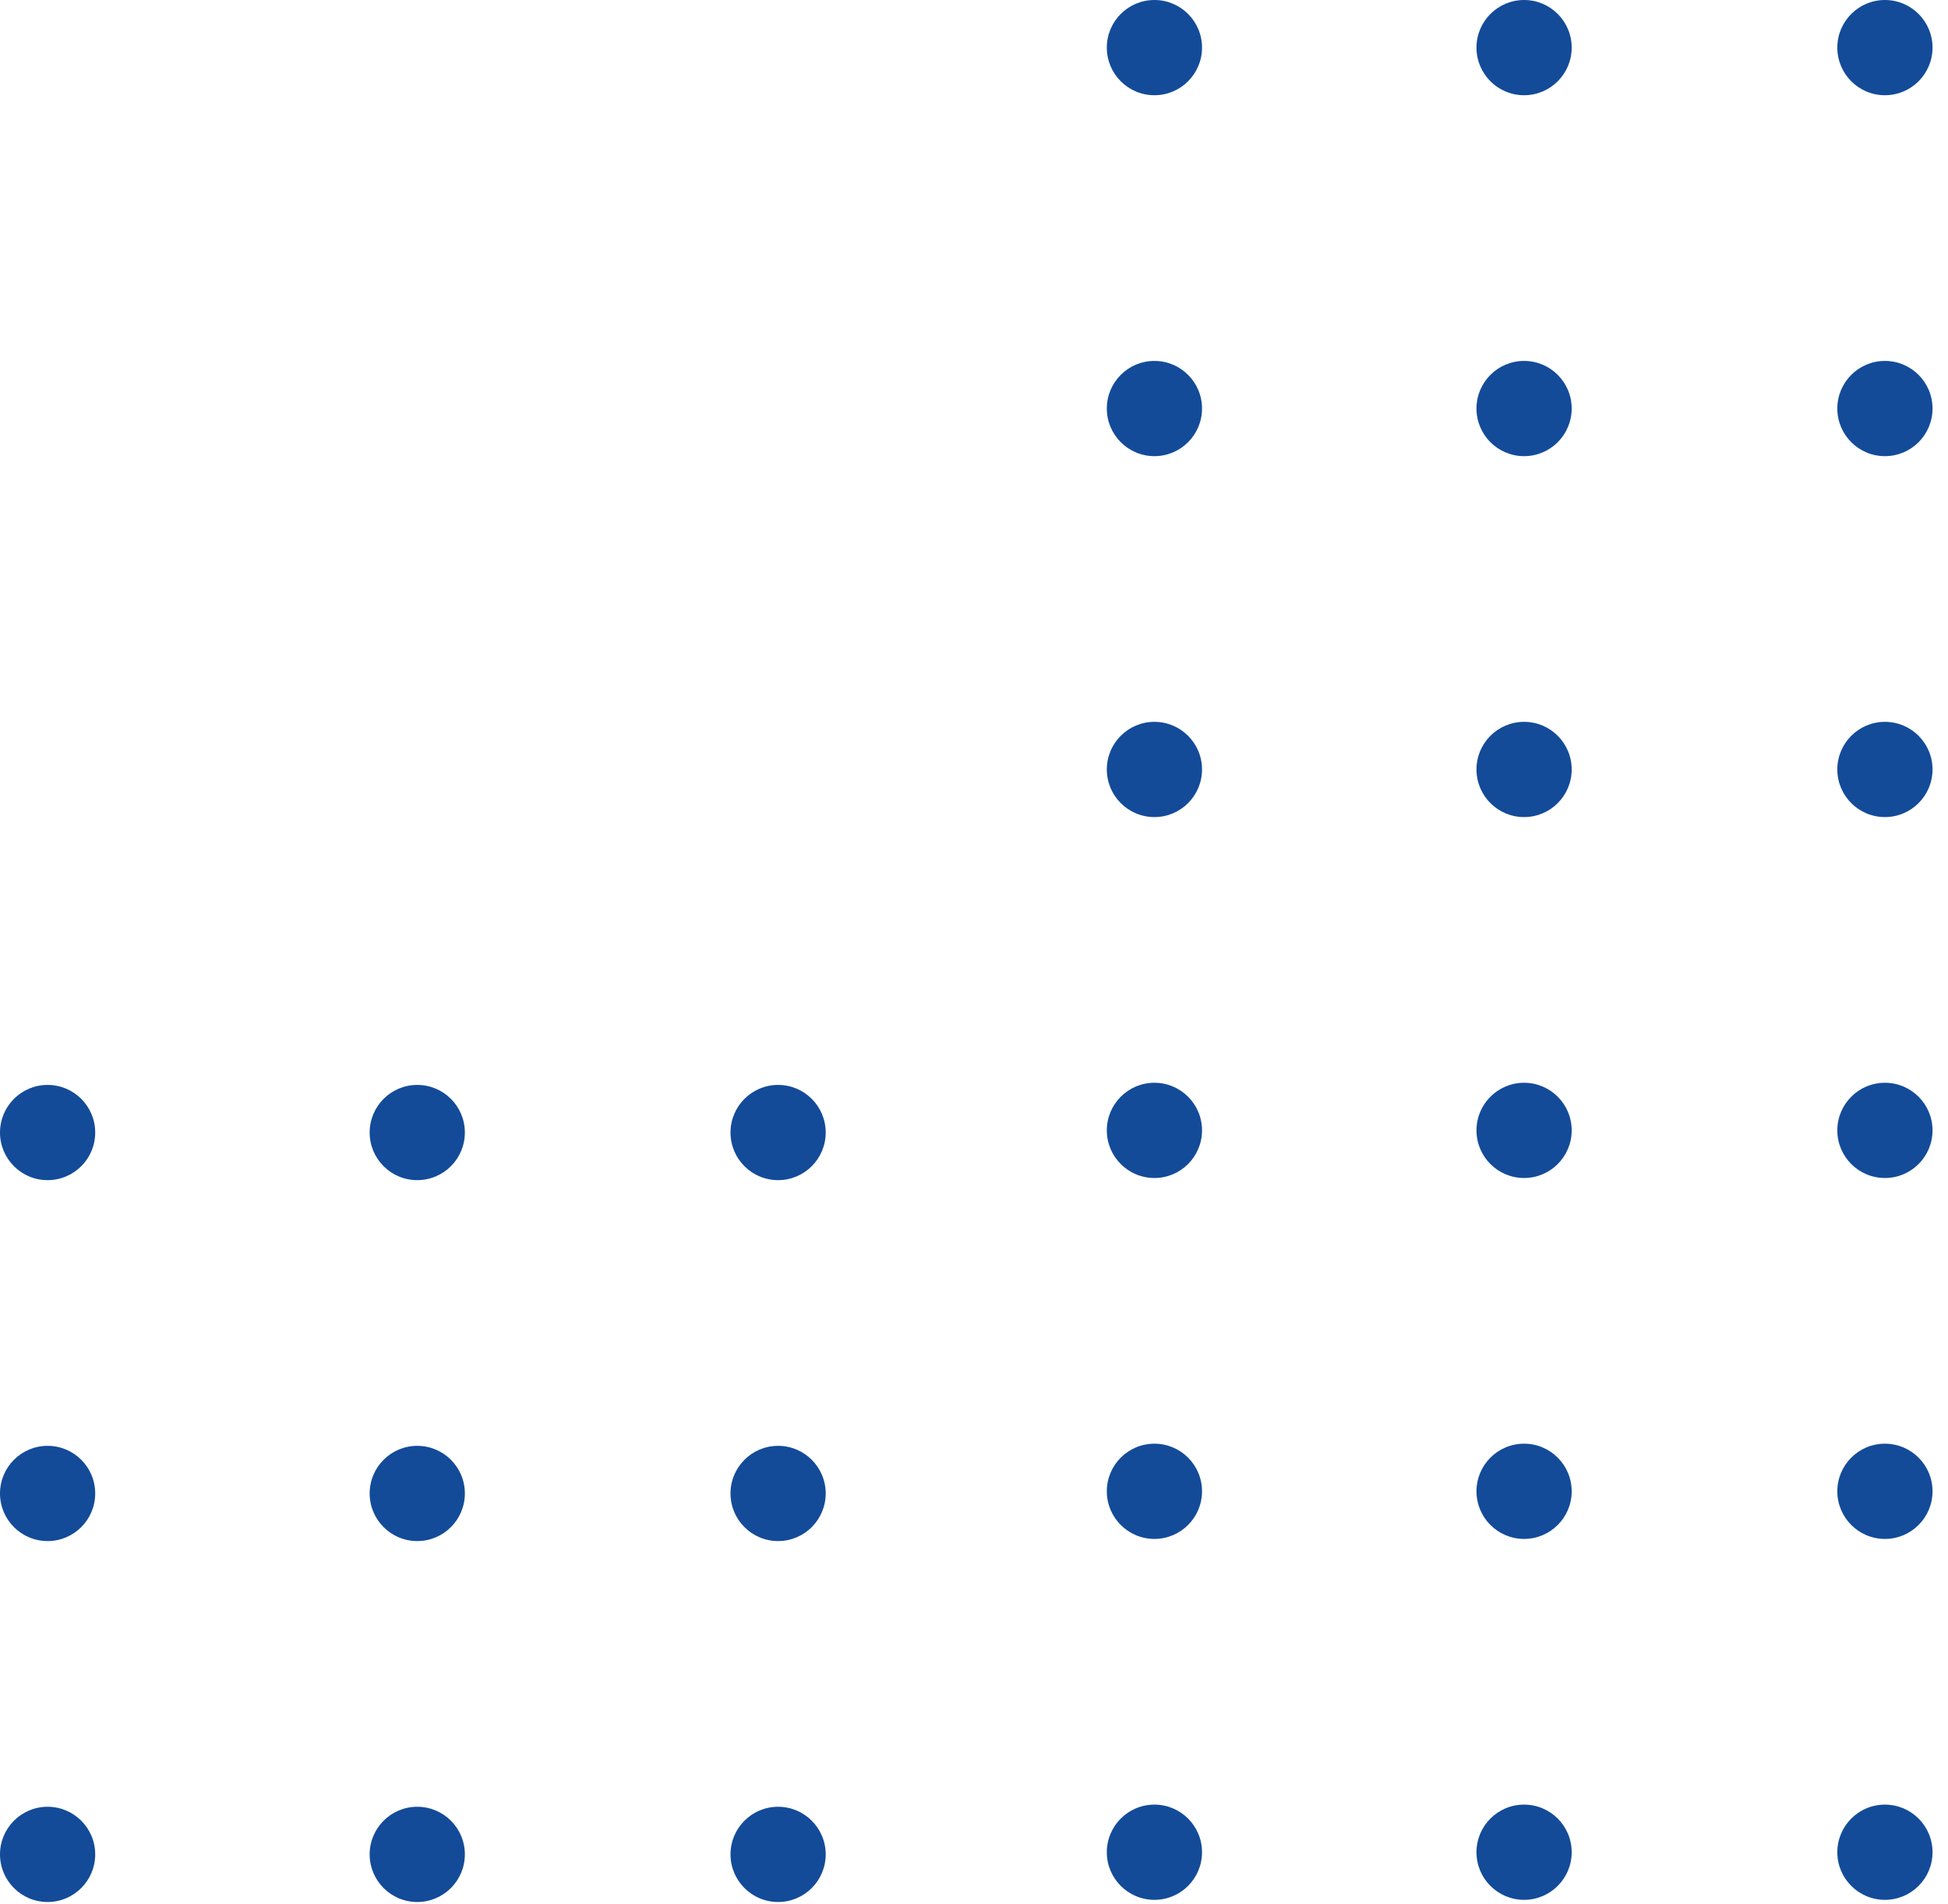 <svg width="88" height="86" viewBox="0 0 88 86" fill="none" xmlns="http://www.w3.org/2000/svg">
<path fill-rule="evenodd" clip-rule="evenodd" d="M85.15 4.301C83.963 4.301 83 3.338 83 2.15C83 0.963 83.963 -1.45914e-07 85.15 -9.39997e-08C86.338 -4.20851e-08 87.301 0.963 87.301 2.15C87.301 3.338 86.338 4.301 85.15 4.301ZM68.85 4.301C67.662 4.301 66.699 3.338 66.699 2.15C66.699 0.963 67.662 -8.58444e-07 68.85 -8.0653e-07C70.037 -7.54615e-07 71 0.963 71 2.15C71 3.338 70.037 4.301 68.85 4.301ZM50 2.15C50 3.338 50.963 4.301 52.15 4.301C53.338 4.301 54.301 3.338 54.301 2.15C54.301 0.963 53.338 -1.48456e-06 52.15 -1.53647e-06C50.963 -1.58839e-06 50 0.963 50 2.15ZM85.15 20.602C83.963 20.602 83 19.639 83 18.451C83 17.264 83.963 16.301 85.15 16.301C86.338 16.301 87.301 17.264 87.301 18.451C87.301 19.639 86.338 20.602 85.15 20.602ZM66.699 18.451C66.699 19.639 67.662 20.602 68.85 20.602C70.037 20.602 71 19.639 71 18.451C71 17.264 70.037 16.301 68.85 16.301C67.662 16.301 66.699 17.264 66.699 18.451ZM52.15 20.602C50.963 20.602 50 19.639 50 18.451C50 17.264 50.963 16.301 52.15 16.301C53.338 16.301 54.301 17.264 54.301 18.451C54.301 19.639 53.338 20.602 52.15 20.602ZM83 34.752C83 35.94 83.963 36.903 85.15 36.903C86.338 36.903 87.301 35.94 87.301 34.752C87.301 33.565 86.338 32.602 85.15 32.602C83.963 32.602 83 33.565 83 34.752ZM68.85 36.903C67.662 36.903 66.699 35.94 66.699 34.752C66.699 33.565 67.662 32.602 68.85 32.602C70.037 32.602 71 33.565 71 34.752C71 35.94 70.037 36.903 68.85 36.903ZM50 34.752C50 35.94 50.963 36.903 52.15 36.903C53.338 36.903 54.301 35.94 54.301 34.752C54.301 33.565 53.338 32.602 52.15 32.602C50.963 32.602 50 33.565 50 34.752ZM85.15 53.204C83.963 53.204 83 52.241 83 51.053C83 49.866 83.963 48.903 85.15 48.903C86.338 48.903 87.301 49.866 87.301 51.053C87.301 52.241 86.338 53.204 85.15 53.204ZM33 51.151C33 52.338 33.963 53.301 35.15 53.301C36.338 53.301 37.301 52.338 37.301 51.151C37.301 49.963 36.338 49 35.15 49C33.963 49 33 49.963 33 51.151ZM68.85 53.204C67.662 53.204 66.699 52.241 66.699 51.053C66.699 49.866 67.662 48.903 68.85 48.903C70.037 48.903 71 49.866 71 51.053C71 52.241 70.037 53.204 68.85 53.204ZM16.699 51.151C16.699 52.338 17.662 53.301 18.849 53.301C20.037 53.301 21 52.338 21 51.151C21 49.963 20.037 49 18.849 49C17.662 49 16.699 49.963 16.699 51.151ZM52.15 53.204C50.963 53.204 50 52.241 50 51.053C50 49.866 50.963 48.903 52.15 48.903C53.338 48.903 54.301 49.866 54.301 51.053C54.301 52.241 53.338 53.204 52.15 53.204ZM-0 51.151C-0 52.338 0.963 53.301 2.15 53.301C3.338 53.301 4.301 52.338 4.301 51.151C4.301 49.963 3.338 49 2.15 49C0.963 49 -0 49.963 -0 51.151ZM85.15 69.505C83.963 69.505 83 68.542 83 67.354C83 66.166 83.963 65.204 85.15 65.204C86.338 65.204 87.301 66.166 87.301 67.354C87.301 68.542 86.338 69.505 85.15 69.505ZM33 67.451C33 68.639 33.963 69.602 35.15 69.602C36.338 69.602 37.301 68.639 37.301 67.451C37.301 66.264 36.338 65.301 35.15 65.301C33.963 65.301 33 66.264 33 67.451ZM68.85 69.505C67.662 69.505 66.699 68.542 66.699 67.354C66.699 66.166 67.662 65.204 68.85 65.204C70.037 65.204 71 66.166 71 67.354C71 68.542 70.037 69.505 68.85 69.505ZM16.699 67.451C16.699 68.639 17.662 69.602 18.849 69.602C20.037 69.602 21 68.639 21 67.451C21 66.264 20.037 65.301 18.849 65.301C17.662 65.301 16.699 66.264 16.699 67.451ZM52.15 69.505C50.963 69.505 50 68.542 50 67.354C50 66.166 50.963 65.204 52.15 65.204C53.338 65.204 54.301 66.166 54.301 67.354C54.301 68.542 53.338 69.505 52.15 69.505ZM-0 67.451C-0 68.639 0.963 69.602 2.15 69.602C3.338 69.602 4.301 68.639 4.301 67.451C4.301 66.264 3.338 65.301 2.15 65.301C0.963 65.301 -0 66.264 -0 67.451ZM85.15 85.806C83.963 85.806 83 84.843 83 83.655C83 82.467 83.963 81.505 85.15 81.505C86.338 81.505 87.301 82.467 87.301 83.655C87.301 84.843 86.338 85.806 85.15 85.806ZM33 83.752C33 84.94 33.963 85.903 35.15 85.903C36.338 85.903 37.301 84.94 37.301 83.752C37.301 82.565 36.338 81.602 35.15 81.602C33.963 81.602 33 82.565 33 83.752ZM68.85 85.806C67.662 85.806 66.699 84.843 66.699 83.655C66.699 82.467 67.662 81.505 68.85 81.505C70.037 81.505 71 82.467 71 83.655C71 84.843 70.037 85.806 68.85 85.806ZM16.699 83.752C16.699 84.94 17.662 85.903 18.849 85.903C20.037 85.903 21 84.94 21 83.752C21 82.565 20.037 81.602 18.849 81.602C17.662 81.602 16.699 82.565 16.699 83.752ZM52.15 85.806C50.963 85.806 50 84.843 50 83.655C50 82.467 50.963 81.505 52.15 81.505C53.338 81.505 54.301 82.467 54.301 83.655C54.301 84.843 53.338 85.806 52.15 85.806ZM-0 83.752C-0 84.94 0.963 85.903 2.15 85.903C3.338 85.903 4.301 84.94 4.301 83.752C4.301 82.565 3.338 81.602 2.15 81.602C0.963 81.602 -0 82.565 -0 83.752Z" fill="#134B99"/>
</svg>
